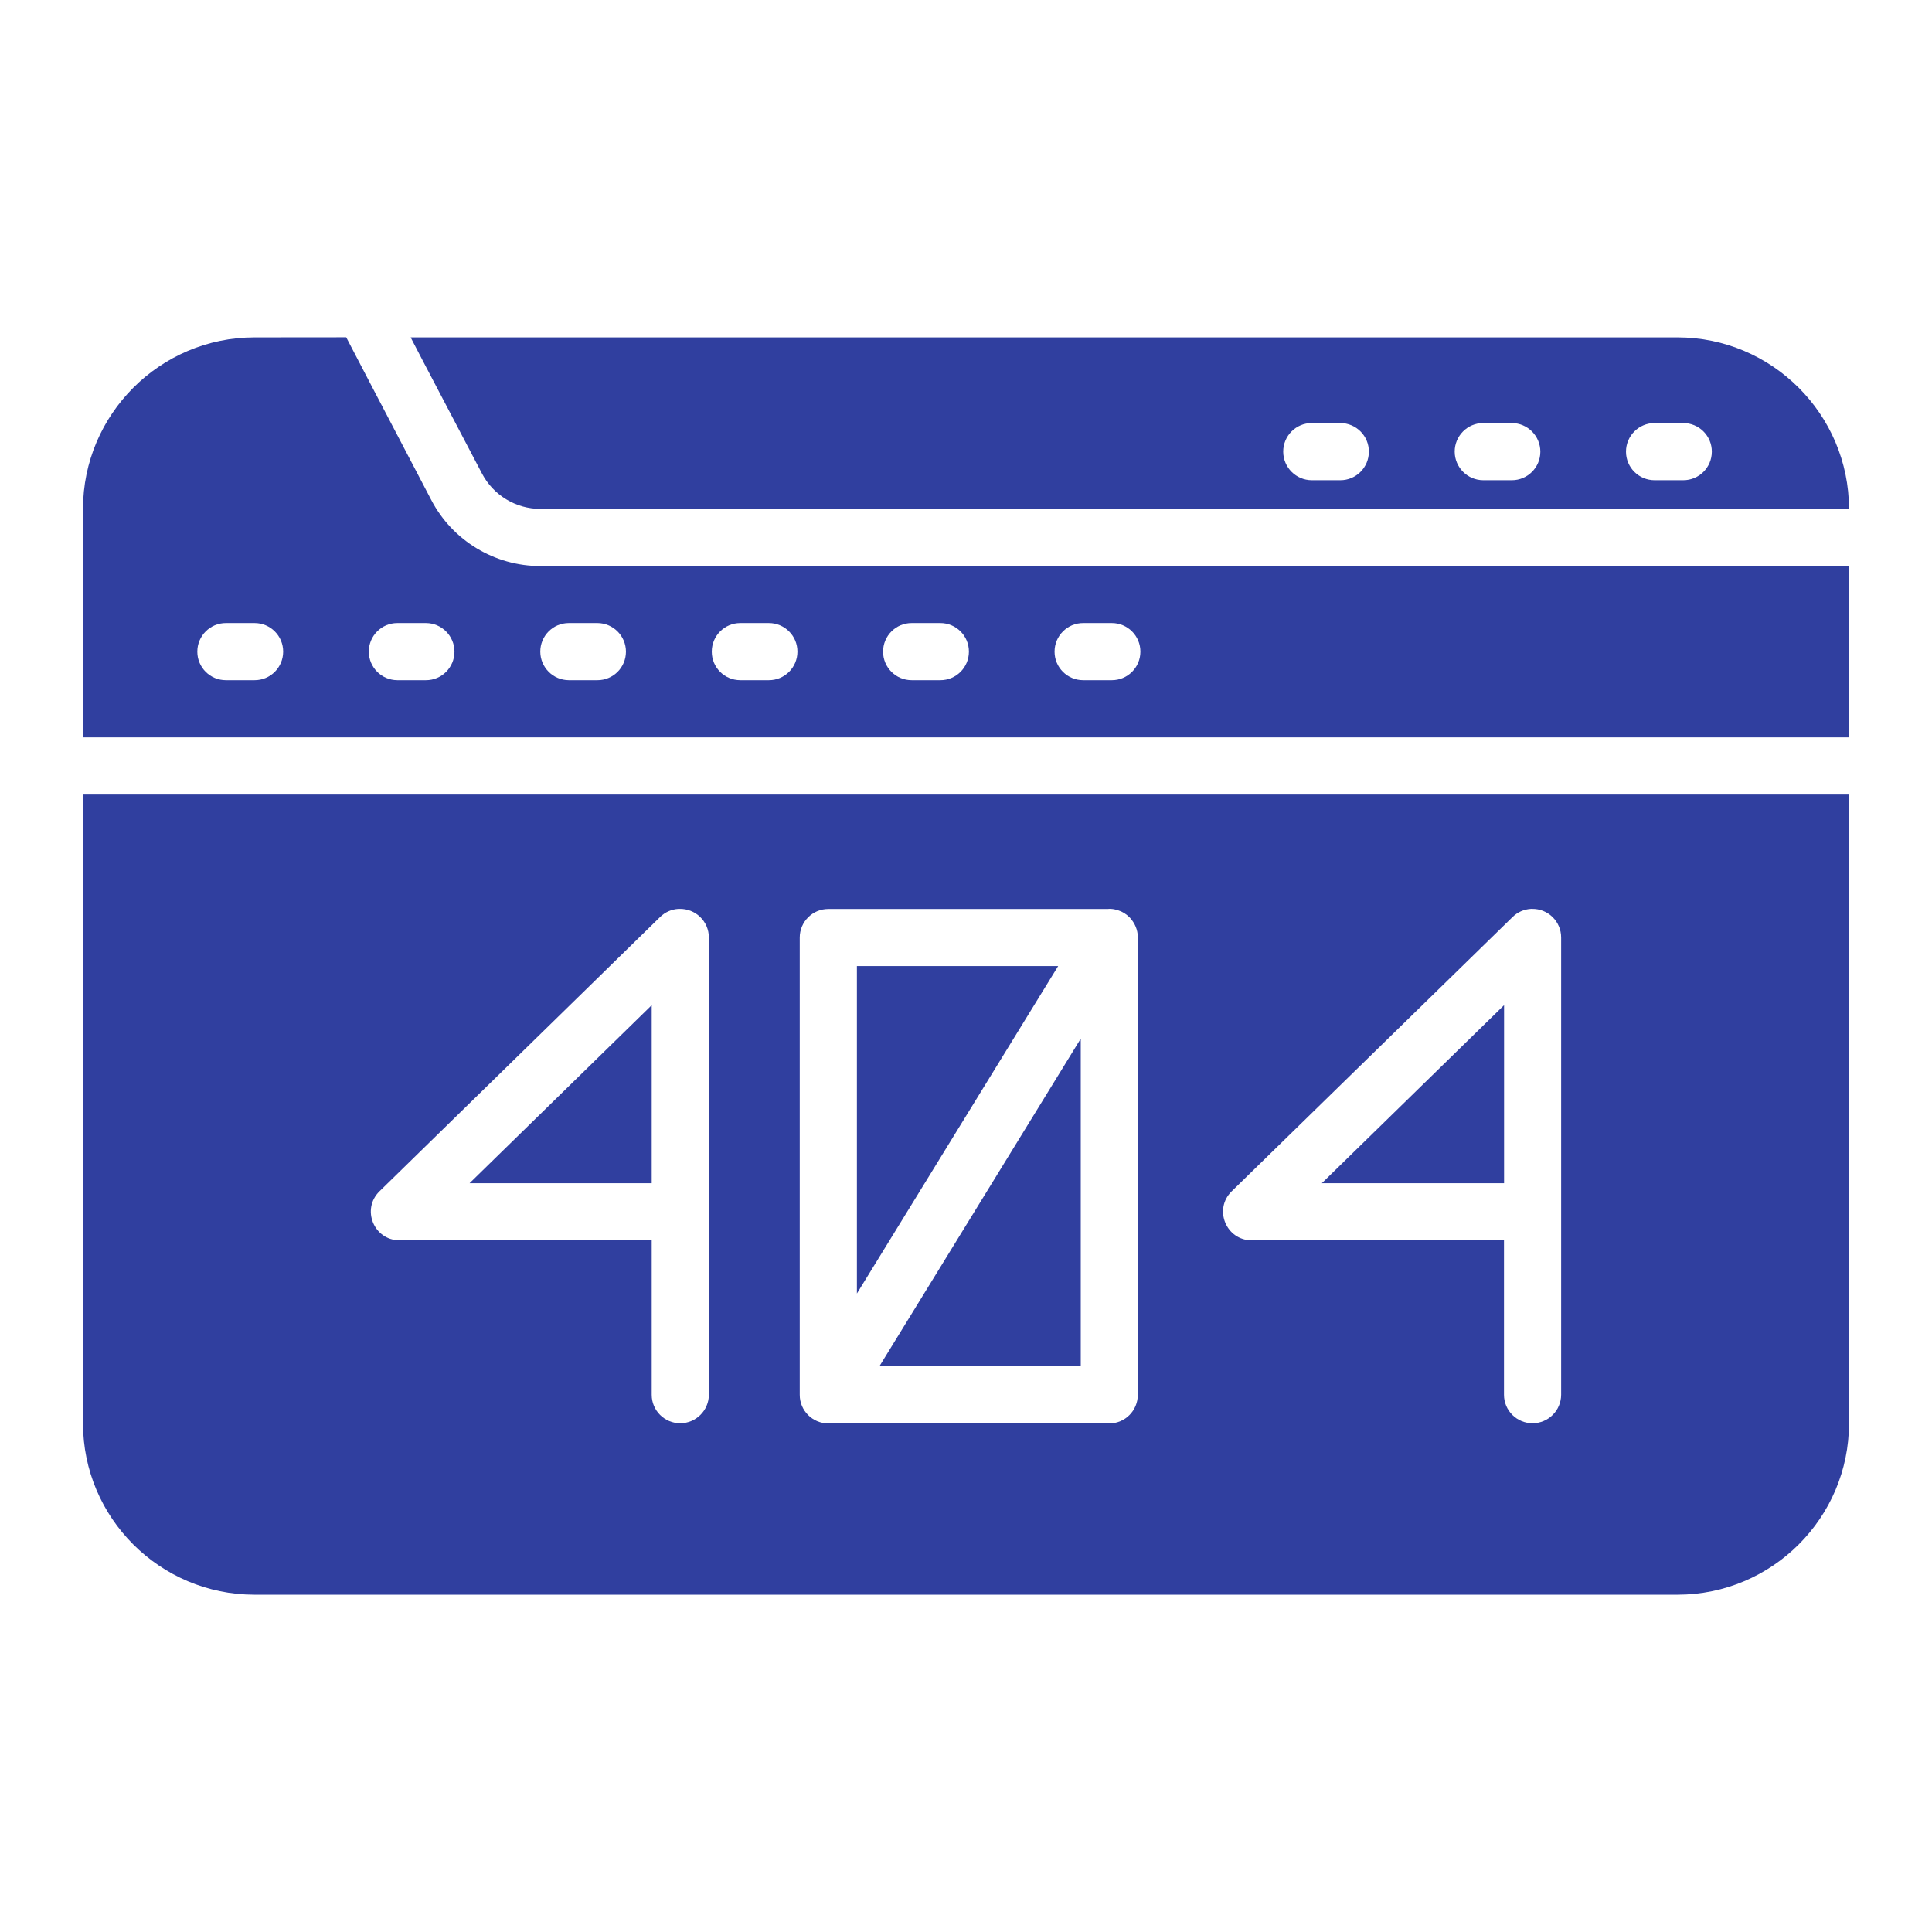 <?xml version="1.0" encoding="UTF-8" standalone="no"?>
<svg
   fill="#303F9F"
   xmlns:dc="http://purl.org/dc/elements/1.1/"
   xmlns:cc="http://creativecommons.org/ns#"
   xmlns:rdf="http://www.w3.org/1999/02/22-rdf-syntax-ns#"
   xmlns:svg="http://www.w3.org/2000/svg"
   xmlns="http://www.w3.org/2000/svg"
   xmlns:sodipodi="http://sodipodi.sourceforge.net/DTD/sodipodi-0.dtd"
   xmlns:inkscape="http://www.inkscape.org/namespaces/inkscape"
   inkscape:export-ydpi="576"
   inkscape:export-xdpi="576"
   inkscape:export-filename="D:\project\finish project september adnan\solid\png\5 - Speed Test.png"
   sodipodi:docname="6 - 404 Error.svg"
   inkscape:version="1.0 (4035a4fb49, 2020-05-01)"
   id="svg831"
   version="1.1"
   viewBox="0 0 22.578 22.578"
   height="64pt"
   width="64pt">
  <defs
     id="defs825">
    <pattern
       y="0"
       x="0"
       height="6"
       width="6"
       patternUnits="userSpaceOnUse"
       id="EMFhbasepattern" />
    <pattern
       y="0"
       x="0"
       height="6"
       width="6"
       patternUnits="userSpaceOnUse"
       id="EMFhbasepattern-9" />
    <pattern
       y="0"
       x="0"
       height="6"
       width="6"
       patternUnits="userSpaceOnUse"
       id="EMFhbasepattern-0" />
    <pattern
       y="0"
       x="0"
       height="6"
       width="6"
       patternUnits="userSpaceOnUse"
       id="EMFhbasepattern-7" />
    <pattern
       y="0"
       x="0"
       height="6"
       width="6"
       patternUnits="userSpaceOnUse"
       id="EMFhbasepattern-2" />
    <pattern
       y="0"
       x="0"
       height="6"
       width="6"
       patternUnits="userSpaceOnUse"
       id="EMFhbasepattern-98" />
    <pattern
       y="0"
       x="0"
       height="6"
       width="6"
       patternUnits="userSpaceOnUse"
       id="EMFhbasepattern-6" />
    <pattern
       y="0"
       x="0"
       height="6"
       width="6"
       patternUnits="userSpaceOnUse"
       id="EMFhbasepattern-01" />
    <pattern
       y="0"
       x="0"
       height="6"
       width="6"
       patternUnits="userSpaceOnUse"
       id="EMFhbasepattern-07" />
    <pattern
       y="0"
       x="0"
       height="6"
       width="6"
       patternUnits="userSpaceOnUse"
       id="EMFhbasepattern-8" />
    <pattern
       y="0"
       x="0"
       height="6"
       width="6"
       patternUnits="userSpaceOnUse"
       id="EMFhbasepattern-4" />
    <pattern
       y="0"
       x="0"
       height="6"
       width="6"
       patternUnits="userSpaceOnUse"
       id="EMFhbasepattern-40" />
    <pattern
       y="0"
       x="0"
       height="6"
       width="6"
       patternUnits="userSpaceOnUse"
       id="EMFhbasepattern-08" />
    <pattern
       y="0"
       x="0"
       height="6"
       width="6"
       patternUnits="userSpaceOnUse"
       id="EMFhbasepattern-04" />
    <pattern
       y="0"
       x="0"
       height="6"
       width="6"
       patternUnits="userSpaceOnUse"
       id="EMFhbasepattern-014" />
    <pattern
       y="0"
       x="0"
       height="6"
       width="6"
       patternUnits="userSpaceOnUse"
       id="EMFhbasepattern-27" />
    <pattern
       y="0"
       x="0"
       height="6"
       width="6"
       patternUnits="userSpaceOnUse"
       id="EMFhbasepattern-09" />
    <pattern
       y="0"
       x="0"
       height="6"
       width="6"
       patternUnits="userSpaceOnUse"
       id="EMFhbasepattern-5" />
    <pattern
       y="0"
       x="0"
       height="6"
       width="6"
       patternUnits="userSpaceOnUse"
       id="EMFhbasepattern-018" />
  </defs>
  <sodipodi:namedview
     inkscape:document-rotation="0"
     inkscape:snap-global="true"
     inkscape:snap-nodes="false"
     inkscape:bbox-nodes="true"
     inkscape:snap-bbox="true"
     showguides="true"
     inkscape:snap-midpoints="true"
     inkscape:snap-smooth-nodes="true"
     inkscape:snap-intersection-paths="true"
     inkscape:object-paths="true"
     inkscape:showpageshadow="false"
     inkscape:pagecheckerboard="true"
     inkscape:window-maximized="1"
     inkscape:window-y="-8"
     inkscape:window-x="-8"
     inkscape:window-height="706"
     inkscape:window-width="1366"
     units="pt"
     showgrid="false"
     inkscape:current-layer="layer1"
     inkscape:document-units="pt"
     inkscape:cy="42.666667"
     inkscape:cx="42.666667"
     inkscape:zoom="6.2578125"
     inkscape:pageshadow="2"
     inkscape:pageopacity="0.0"
     borderopacity="1.0"
     bordercolor="#666666"
     pagecolor="#ffffff"
     id="base">
    <inkscape:grid
       id="grid1378"
       type="xygrid" />
    <sodipodi:guide
       inkscape:locked="false"
       id="guide1380"
       orientation="78,0"
       position="0.97,21.608" />
    <sodipodi:guide
       inkscape:locked="false"
       id="guide1382"
       orientation="0,78"
       position="0.97,0.97" />
    <sodipodi:guide
       inkscape:locked="false"
       id="guide1384"
       orientation="-78,0"
       position="21.608,0.97" />
    <sodipodi:guide
       inkscape:locked="false"
       id="guide1386"
       orientation="0,-78"
       position="21.608,21.608" />
  </sodipodi:namedview>
  <g
     transform="translate(0,-274.422)"
     id="layer1"
     inkscape:groupmode="layer"
     inkscape:label="Icon">
    <path
       sodipodi:nodetypes="sscccscccscccscscccccccccccccccccccccccccccccccccccccccccccccccccccccccccccccccccssscccccccccccccccccccccccccccccccccccscccccccccccccccccccccccc"
       d="m 2.974,278.365 c -1.104,0 -2.004,0.9 -2.004,2.004 v 2.67 H 21.608 v -2.002 H 6.314 c -0.534,0 -1.027,-0.298 -1.274,-0.772 l -0.693,-1.324 -0.301,-0.577 z m 1.825,0 0.14,0.269 0.693,1.321 c 0.133,0.254 0.396,0.414 0.683,0.414 h 15.293 c 0,-1.104 -0.9,-2.004 -2.004,-2.004 z m 10.53,1.001 h 0.335 c 0.185,3.6e-4 0.334,0.151 0.333,0.335 -3.34e-4,0.184 -0.149,0.333 -0.333,0.333 h -0.335 c -0.184,-7.3e-4 -0.332,-0.15 -0.333,-0.333 -6.67e-4,-0.184 0.148,-0.335 0.333,-0.335 z m 2.004,0 h 0.335 c 0.184,7.3e-4 0.333,0.151 0.333,0.335 -3.34e-4,0.184 -0.149,0.333 -0.333,0.333 h -0.335 c -0.184,-7.3e-4 -0.332,-0.15 -0.333,-0.333 -6.67e-4,-0.184 0.148,-0.335 0.333,-0.335 z m 2.004,0 h 0.333 c 0.185,-7.5e-4 0.336,0.15 0.335,0.335 -3.33e-4,0.185 -0.151,0.334 -0.335,0.333 h -0.333 c -0.185,7.3e-4 -0.335,-0.149 -0.335,-0.333 -6.68e-4,-0.185 0.15,-0.336 0.335,-0.335 z M 2.641,281.703 H 2.974 c 0.185,-7.3e-4 0.336,0.15 0.335,0.335 -3.339e-4,0.185 -0.151,0.334 -0.335,0.333 H 2.641 c -0.185,7.3e-4 -0.335,-0.149 -0.335,-0.333 -6.679e-4,-0.185 0.15,-0.336 0.335,-0.335 z m 2.002,0 H 4.978 c 0.184,7.4e-4 0.333,0.151 0.333,0.335 -3.34e-4,0.184 -0.149,0.333 -0.333,0.333 H 4.643 c -0.184,-7.4e-4 -0.332,-0.15 -0.333,-0.333 -6.679e-4,-0.184 0.148,-0.335 0.333,-0.335 z m 2.004,0 h 0.335 c 0.184,7.4e-4 0.333,0.151 0.333,0.335 -3.34e-4,0.184 -0.149,0.333 -0.333,0.333 H 6.647 c -0.184,-7.4e-4 -0.332,-0.15 -0.333,-0.333 -6.679e-4,-0.184 0.148,-0.335 0.333,-0.335 z m 2.004,0 h 0.333 c 0.185,-7.3e-4 0.336,0.15 0.335,0.335 -3.34e-4,0.185 -0.151,0.334 -0.335,0.333 H 8.651 c -0.184,-3.6e-4 -0.333,-0.149 -0.333,-0.333 -6.678e-4,-0.185 0.149,-0.335 0.333,-0.335 z m 2.004,0 h 0.333 c 0.185,-7.3e-4 0.336,0.15 0.335,0.335 -3.34e-4,0.185 -0.151,0.334 -0.335,0.333 h -0.333 c -0.185,7.3e-4 -0.335,-0.149 -0.335,-0.333 -6.67e-4,-0.185 0.15,-0.336 0.335,-0.335 z m 2.004,0 h 0.333 c 0.185,-7.3e-4 0.336,0.15 0.335,0.335 -3.35e-4,0.185 -0.151,0.334 -0.335,0.333 h -0.333 c -0.185,7.3e-4 -0.335,-0.149 -0.335,-0.333 -6.68e-4,-0.185 0.15,-0.336 0.335,-0.335 z m -11.689,2.004 v 7.349 c 0,1.104 0.899,2.002 2.004,2.002 h 16.63 c 1.104,0 2.004,-0.897 2.004,-2.002 v -7.349 z m 11.986,1.336 c 0.009,-1.5e-4 0.018,8e-5 0.027,6.7e-4 h 6.68e-4 c 0.028,0.001 0.056,0.008 0.082,0.016 0.026,0.008 0.05,0.019 0.073,0.033 0.025,0.016 0.048,0.035 0.068,0.056 0.006,0.006 0.012,0.014 0.018,0.022 0.052,0.066 0.078,0.148 0.072,0.232 v 5.319 c 6.68e-4,0.184 -0.148,0.335 -0.333,0.335 H 9.681 c -0.185,7e-4 -0.336,-0.15 -0.335,-0.335 v -5.342 c -6.678e-4,-0.185 0.15,-0.336 0.335,-0.335 h 3.266 c 0.003,-2.6e-4 0.006,-5e-4 0.009,-6.7e-4 z m -5.016,6.7e-4 c 0.188,-0.005 0.344,0.146 0.344,0.334 0,1.781 0,3.563 0,5.344 -6.68e-4,0.184 -0.151,0.333 -0.335,0.333 -0.184,-3.7e-4 -0.333,-0.149 -0.333,-0.333 v -1.805 H 4.666 c -0.298,-0.003 -0.444,-0.363 -0.232,-0.572 l 3.281,-3.207 c 0.057,-0.056 0.132,-0.089 0.212,-0.094 0.005,-3.2e-4 0.009,-5.5e-4 0.014,-6.7e-4 z m 9.961,0 c 0.188,-0.005 0.343,0.146 0.343,0.334 0,1.781 0,3.563 0,5.344 -6.68e-4,0.183 -0.149,0.332 -0.333,0.333 -0.184,7.3e-4 -0.335,-0.148 -0.335,-0.333 v -1.805 h -2.948 c -0.299,4.7e-4 -0.448,-0.362 -0.235,-0.572 l 3.284,-3.207 c 0.057,-0.056 0.132,-0.089 0.212,-0.094 0.004,-2.9e-4 0.008,-5.1e-4 0.012,-6.7e-4 z m -7.887,0.668 v 3.827 l 2.352,-3.827 z m -2.398,0.457 -2.129,2.081 h 2.129 z m 9.961,0 -2.13,2.081 h 2.13 z m -4.947,0.391 -2.353,3.829 h 2.353 z"
       style="color:#000000;font-style:normal;font-variant:normal;font-weight:normal;font-stretch:normal;font-size:medium;line-height:normal;font-family:sans-serif;font-variant-ligatures:normal;font-variant-position:normal;font-variant-caps:normal;font-variant-numeric:normal;font-variant-alternates:normal;font-variant-east-asian:normal;font-feature-settings:normal;font-variation-settings:normal;text-indent:0;text-align:start;text-decoration:none;text-decoration-line:none;text-decoration-style:solid;text-decoration-color:#000000;letter-spacing:normal;word-spacing:normal;text-transform:none;writing-mode:lr-tb;direction:ltr;text-orientation:mixed;dominant-baseline:auto;baseline-shift:baseline;text-anchor:start;white-space:normal;shape-padding:0;shape-margin:0;inline-size:0;clip-rule:nonzero;display:inline;overflow:visible;visibility:visible;isolation:auto;mix-blend-mode:normal;color-interpolation:sRGB;color-interpolation-filters:linearRGB;solid-color:#000000;solid-opacity:1;vector-effect:none;fill:#303F9F;fill-opacity:1;fill-rule:nonzero;stroke:none;stroke-width:0.529;stroke-linecap:round;stroke-linejoin:round;stroke-miterlimit:4;stroke-dasharray:none;stroke-dashoffset:0;stroke-opacity:1;color-rendering:auto;image-rendering:auto;shape-rendering:auto;text-rendering:auto;enable-background:accumulate;stop-color:#000000"
       id="path1715" />
  </g>
</svg>
